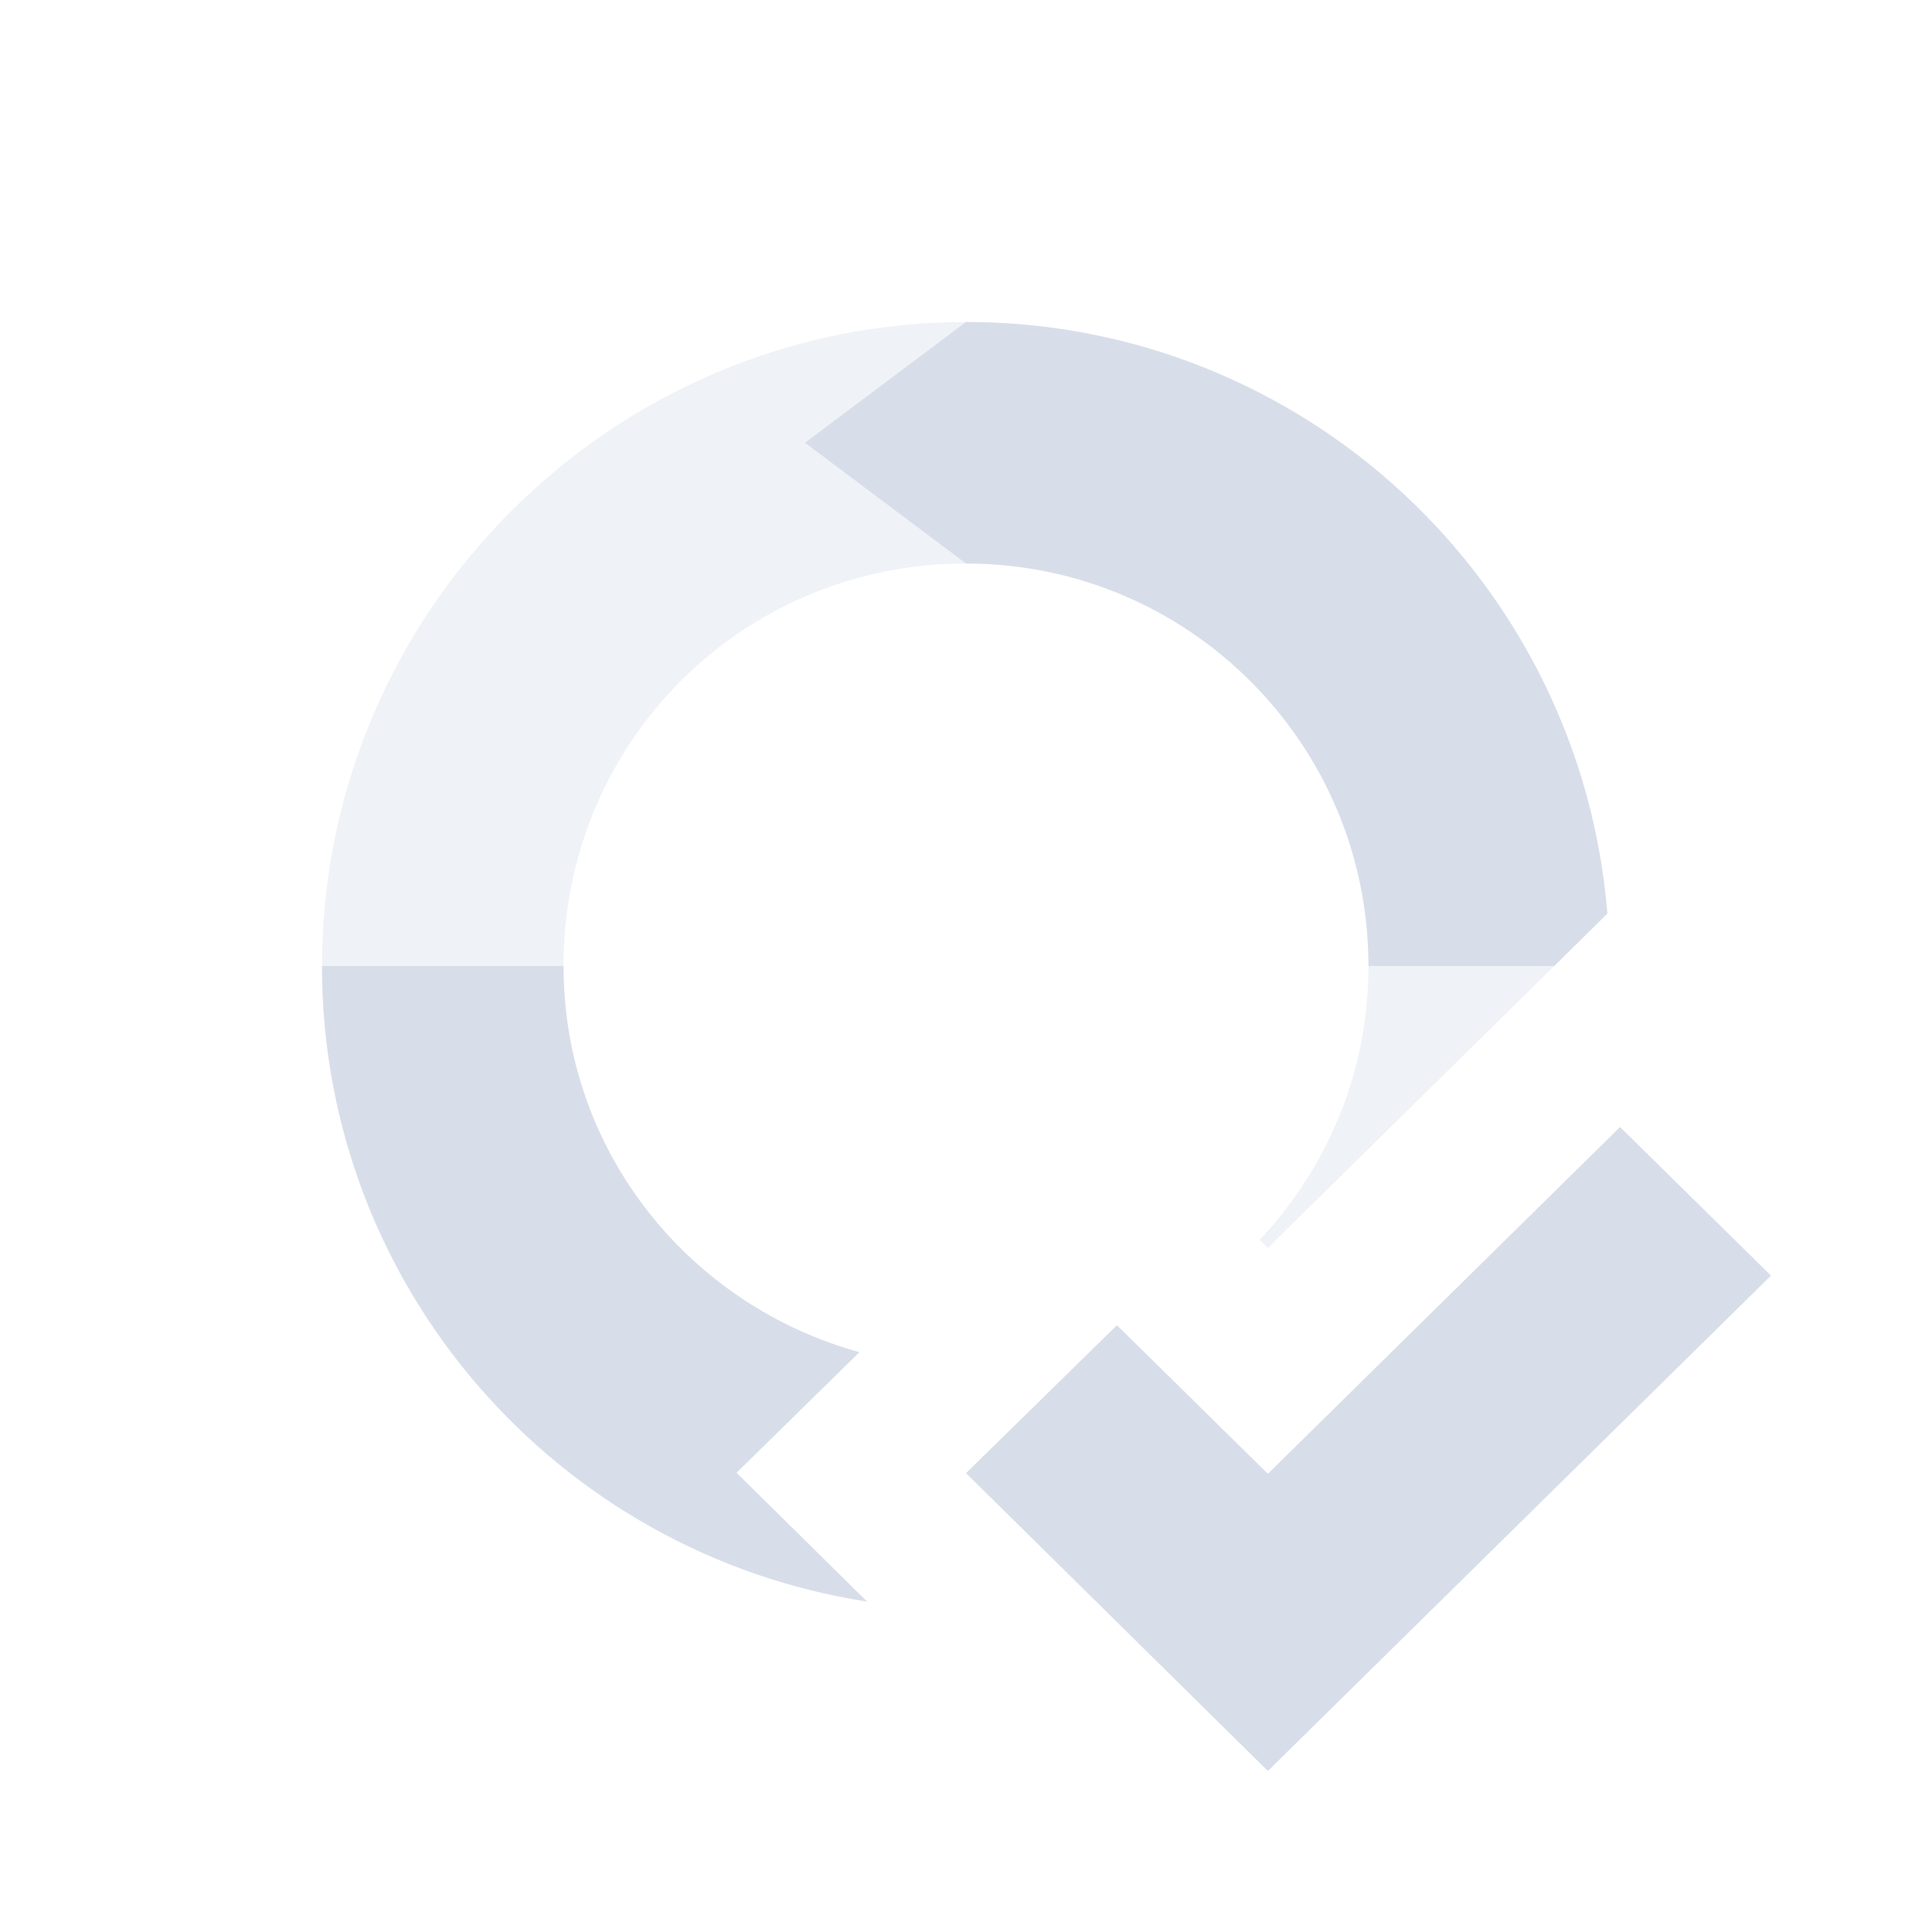 <svg viewBox="0 0 24 24" xmlns="http://www.w3.org/2000/svg">
 <path d="m12 4c-4.401 0-8 3.599-8 8 0 3.981 2.949 7.298 6.77 7.895l-1.621-1.6 1.525-1.496c-2.123-0.578-3.674-2.483-3.674-4.799 0-2.779 2.221-5 5-5s5 2.221 5 5c0 1.327-0.518 2.514-1.352 3.402l0.102 0.1 4.217-4.152c-0.335-4.098-3.786-7.35-7.967-7.35z" color-rendering="auto" fill="#d8dee9" image-rendering="auto" opacity=".4" shape-rendering="auto"/>
 <path d="m12 4-2 1.5 2 1.5c2.761 0 5 2.239 5 5h2.307l0.66-0.652c-0.333-4.112-3.769-7.348-7.967-7.348zm-8 8c0 3.999 2.937 7.302 6.77 7.895l-1.621-1.6 1.527-1.498c-2.115-0.582-3.676-2.497-3.676-4.797h-3z" color="#d3dae3" fill="#d8dee9"/>
 <path d="M 15.75,18.308 20.125,14 22,15.846 15.75,22 12,18.3 13.875,16.462 Z" fill="#d8dee9"/>
</svg>
